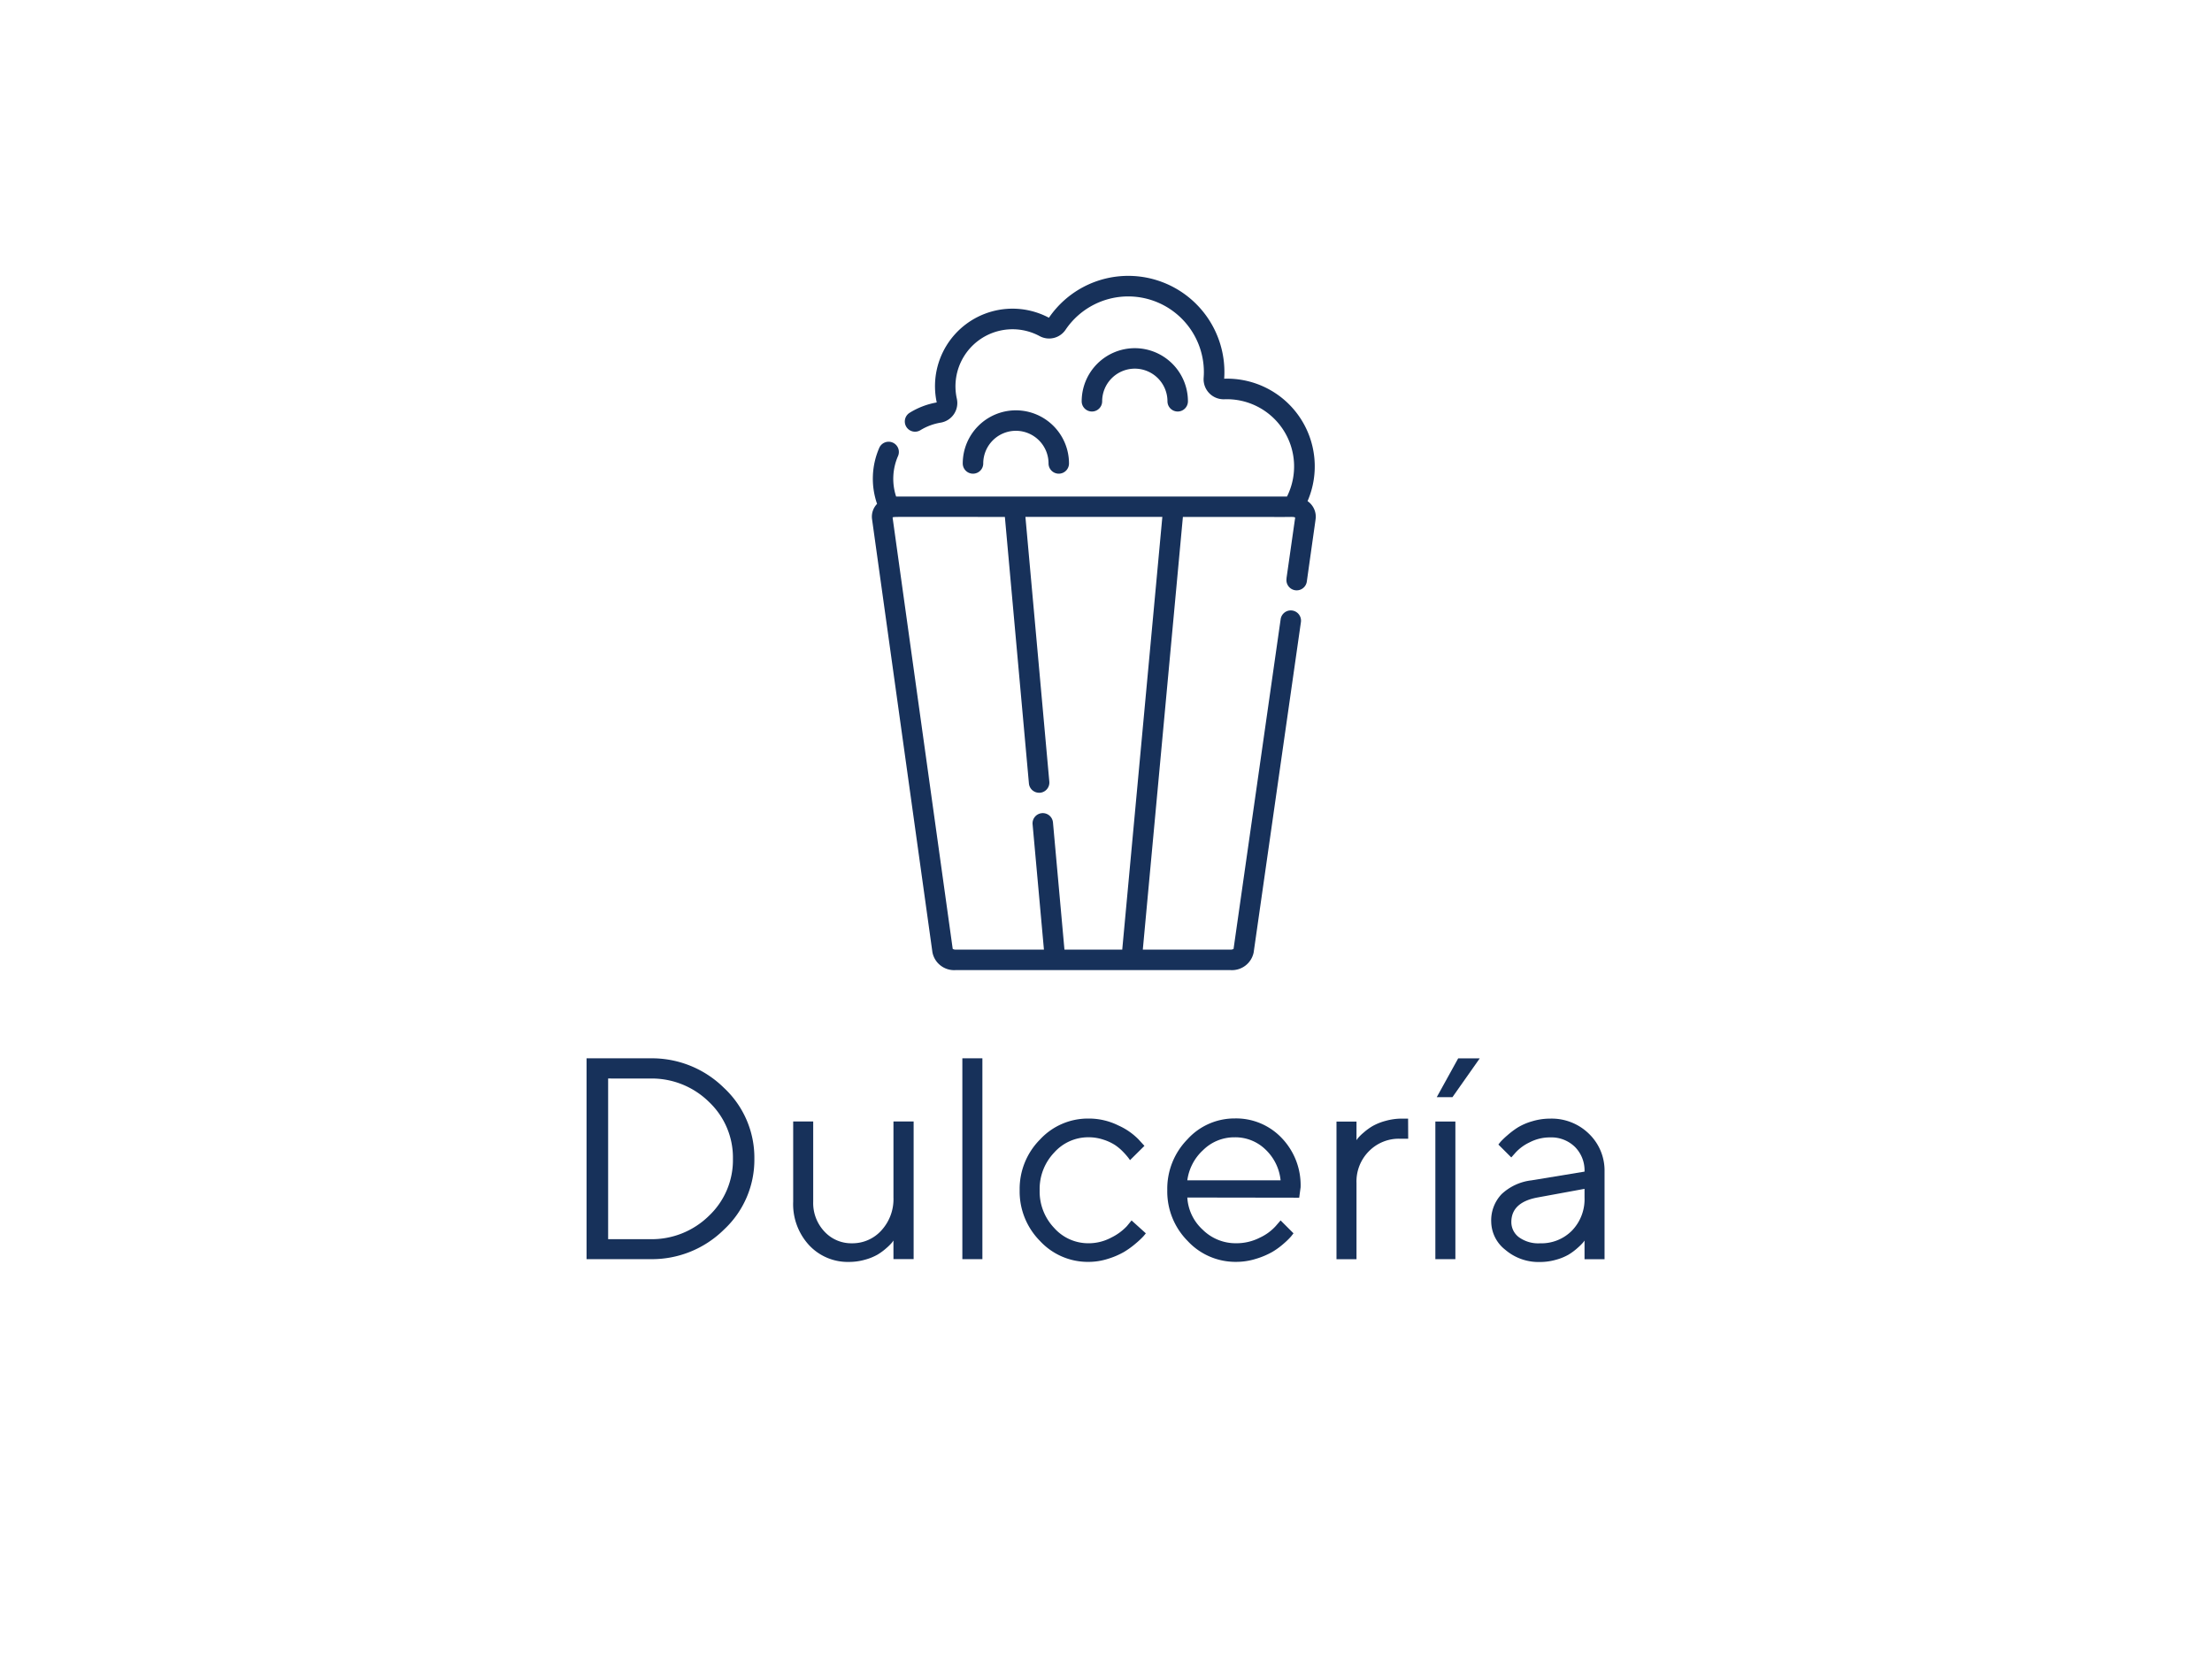 <svg xmlns="http://www.w3.org/2000/svg" xmlns:xlink="http://www.w3.org/1999/xlink" width="117" height="88" viewBox="0 0 117 88">
  <defs>
    <style>
      .cls-1 {
        fill: #fff;
      }

      .cls-2 {
        fill: #17315a;
      }

      .cls-3 {
        filter: url(#Rectángulo_244);
      }
    </style>
    <filter id="Rectángulo_244" x="0" y="0" width="117" height="88" filterUnits="userSpaceOnUse">
      <feOffset dy="3" input="SourceAlpha"/>
      <feGaussianBlur stdDeviation="3" result="blur"/>
      <feFlood flood-opacity="0.161"/>
      <feComposite operator="in" in2="blur"/>
      <feComposite in="SourceGraphic"/>
    </filter>
  </defs>
  <g id="Grupo_247" data-name="Grupo 247" transform="translate(998.333 -746.341)">
    <g class="cls-3" transform="matrix(1, 0, 0, 1, -998.33, 746.34)">
      <rect id="Rectángulo_244-2" data-name="Rectángulo 244" class="cls-1" width="99" height="70" rx="12" transform="translate(9 6)"/>
    </g>
    <g id="Grupo_245" data-name="Grupo 245" transform="translate(-967.308 802.334)">
      <path id="Trazado_1776" data-name="Trazado 1776" class="cls-2" d="M-909.709,928.946a5.42,5.42,0,0,1,3.927,1.563,5.044,5.044,0,0,1,1.608,3.749,5.043,5.043,0,0,1-1.608,3.749,5.419,5.419,0,0,1-3.927,1.563h-3.341V928.946Zm-2.2,1.067v8.5h2.2a4.312,4.312,0,0,0,3.134-1.237,4.053,4.053,0,0,0,1.267-3.012,4.052,4.052,0,0,0-1.267-3.012,4.311,4.311,0,0,0-3.134-1.237Z" transform="translate(913.05 -928.946)"/>
      <path id="Trazado_1777" data-name="Trazado 1777" class="cls-2" d="M-869.484,946.943c-.019.03-.049.07-.088.122a2.607,2.607,0,0,1-.278.274,3.141,3.141,0,0,1-.47.348,2.8,2.8,0,0,1-.663.27,3.046,3.046,0,0,1-.848.119,2.793,2.793,0,0,1-2.115-.886,3.2,3.2,0,0,1-.841-2.3v-4.245h1.059v4.245a2.2,2.2,0,0,0,.593,1.578,1.928,1.928,0,0,0,1.452.622,2.057,2.057,0,0,0,1.563-.682,2.448,2.448,0,0,0,.637-1.741v-4.022h1.067v7.282h-1.067Z" transform="translate(885.716 -937.305)"/>
      <path id="Trazado_1778" data-name="Trazado 1778" class="cls-2" d="M-842.393,939.57h-1.06V928.946h1.06Z" transform="translate(863.33 -928.946)"/>
      <path id="Trazado_1779" data-name="Trazado 1779" class="cls-2" d="M-831.766,941.209a3.451,3.451,0,0,1,2.559-1.108,3.515,3.515,0,0,1,1.589.367,3.473,3.473,0,0,1,1.056.729l.319.349-.763.756c-.02-.03-.049-.072-.089-.126a3.85,3.85,0,0,0-.263-.3,2.613,2.613,0,0,0-.441-.374,2.555,2.555,0,0,0-.615-.285,2.492,2.492,0,0,0-.793-.126,2.412,2.412,0,0,0-1.811.811,2.792,2.792,0,0,0-.767,1.993,2.792,2.792,0,0,0,.767,1.993,2.411,2.411,0,0,0,1.811.811,2.533,2.533,0,0,0,1.208-.3,2.852,2.852,0,0,0,.83-.608l.245-.3.755.682c-.029.04-.075.095-.137.167a4.461,4.461,0,0,1-.389.363,4.542,4.542,0,0,1-.622.452,4.119,4.119,0,0,1-.841.363,3.388,3.388,0,0,1-1.048.166,3.447,3.447,0,0,1-2.563-1.108,3.715,3.715,0,0,1-1.074-2.686A3.707,3.707,0,0,1-831.766,941.209Z" transform="translate(855.751 -936.915)"/>
      <path id="Trazado_1780" data-name="Trazado 1780" class="cls-2" d="M-804.443,944.279a2.5,2.5,0,0,0,.811,1.7,2.475,2.475,0,0,0,1.767.719,2.71,2.71,0,0,0,1.267-.3,2.6,2.6,0,0,0,.83-.608l.259-.3.682.682c-.029.04-.073.095-.13.167a3.73,3.73,0,0,1-.37.363,3.955,3.955,0,0,1-.615.452,4.193,4.193,0,0,1-.852.363,3.5,3.5,0,0,1-1.071.166,3.447,3.447,0,0,1-2.563-1.108,3.715,3.715,0,0,1-1.075-2.686,3.735,3.735,0,0,1,1.063-2.686,3.356,3.356,0,0,1,2.5-1.108,3.322,3.322,0,0,1,2.489,1.034,3.6,3.6,0,0,1,1,2.611l-.074.548Zm.837-2.511a2.646,2.646,0,0,0-.837,1.6h4.934a2.6,2.6,0,0,0-.8-1.63,2.286,2.286,0,0,0-1.633-.645A2.343,2.343,0,0,0-803.606,941.768Z" transform="translate(836.219 -936.915)"/>
      <path id="Trazado_1781" data-name="Trazado 1781" class="cls-2" d="M-770.374,941.168h-.459a2.216,2.216,0,0,0-1.608.652,2.266,2.266,0,0,0-.667,1.7v4.023h-1.059v-7.283h1.059v.985c.02-.03.049-.07.089-.122a2.446,2.446,0,0,1,.281-.274,3.169,3.169,0,0,1,.478-.349,2.949,2.949,0,0,1,.681-.274,3.239,3.239,0,0,1,.9-.122h.3Z" transform="translate(813.833 -936.915)"/>
      <path id="Trazado_1782" data-name="Trazado 1782" class="cls-2" d="M-755.853,932.288h1.059v7.283h-1.059Zm1.208-3.342h1.141L-754.949,931h-.83Z" transform="translate(800.749 -928.946)"/>
      <path id="Trazado_1783" data-name="Trazado 1783" class="cls-2" d="M-740.569,942.909a1.759,1.759,0,0,0-.511-1.311,1.788,1.788,0,0,0-1.311-.5,2.328,2.328,0,0,0-1.085.263,2.4,2.4,0,0,0-.737.537l-.23.26-.682-.682c.03-.039.07-.09.122-.152a3.92,3.92,0,0,1,.341-.326,4.448,4.448,0,0,1,.552-.419,3.11,3.11,0,0,1,.759-.33,3.258,3.258,0,0,1,.959-.144,2.818,2.818,0,0,1,2.063.807,2.7,2.7,0,0,1,.819,2v4.63h-1.059v-.986c-.02.03-.051.07-.093.122a3.024,3.024,0,0,1-.282.274,3.1,3.1,0,0,1-.47.349,2.8,2.8,0,0,1-.663.27,3.043,3.043,0,0,1-.848.119,2.7,2.7,0,0,1-1.834-.645,1.912,1.912,0,0,1-.745-1.474,2.009,2.009,0,0,1,.548-1.47,2.773,2.773,0,0,1,1.578-.73Zm-.663,3.119a2.389,2.389,0,0,0,.663-1.749v-.459l-2.5.459q-1.364.259-1.371,1.289a1,1,0,0,0,.4.811,1.743,1.743,0,0,0,1.115.322A2.273,2.273,0,0,0-741.232,946.028Z" transform="translate(793.355 -936.915)"/>
    </g>
    <g id="Grupo_246" data-name="Grupo 246" transform="translate(-952.214 760.936)">
      <path id="Trazado_1784" data-name="Trazado 1784" class="cls-2" d="M-836.724,796.737a1.007,1.007,0,0,0-.435-.819,4.639,4.639,0,0,0-4.41-6.477,5.089,5.089,0,0,0-5.07-5.441,5.08,5.08,0,0,0-4.2,2.216,4.1,4.1,0,0,0-5.934,4.481,4.049,4.049,0,0,0-1.431.546.541.541,0,0,0-.177.745.541.541,0,0,0,.745.176,3,3,0,0,1,1.079-.4,1.051,1.051,0,0,0,.846-1.27,3.018,3.018,0,0,1,4.38-3.307,1.049,1.049,0,0,0,1.37-.333,4,4,0,0,1,3.318-1.766,4.005,4.005,0,0,1,4,4c0,.2-.015.3-.015.385a1.06,1.06,0,0,0,1.1,1.056,3.557,3.557,0,0,1,3.311,5.147h-20.674a3.006,3.006,0,0,1,.1-2.142.541.541,0,0,0-.28-.713.541.541,0,0,0-.713.281,4.081,4.081,0,0,0-.115,2.961.977.977,0,0,0-.266.809L-857,819.793a1.169,1.169,0,0,0,1.222.937h14.545a1.171,1.171,0,0,0,1.223-.933l2.5-17.479a.542.542,0,0,0-.46-.612.54.54,0,0,0-.612.459l-2.491,17.443a.292.292,0,0,1-.156.039h-4.644l2.12-22.892h4.669c1.061.014,1.158-.028,1.27.031-.345,2.417-.436,3.057-.457,3.2v0l0,.016v-.006l0,.014v0h0v.01h0a.542.542,0,0,0,.46.613.542.542,0,0,0,.613-.46C-836.714,796.717-836.724,796.867-836.724,796.737Zm-10.237,22.909h-3.057l-.607-6.729a.541.541,0,0,0-.588-.49.541.541,0,0,0-.49.588l.6,6.631h-4.67a.288.288,0,0,1-.155-.039c-.008-.055-3.008-21.583-3.18-22.822.089-.049-.212-.031,5.939-.031l1.272,14.1a.541.541,0,0,0,.539.493l.049,0a.542.542,0,0,0,.491-.588l-1.264-14.006h7.242Z" transform="translate(860.201 -784)"/>
      <path id="Trazado_1785" data-name="Trazado 1785" class="cls-2" d="M-842.3,811.72a1.729,1.729,0,0,1,1.727-1.727,1.729,1.729,0,0,1,1.727,1.727.541.541,0,0,0,.541.542.541.541,0,0,0,.541-.542,2.813,2.813,0,0,0-2.81-2.81,2.813,2.813,0,0,0-2.81,2.81.542.542,0,0,0,.542.542A.541.541,0,0,0-842.3,811.72Z" transform="translate(848.188 -801.796)"/>
      <path id="Trazado_1786" data-name="Trazado 1786" class="cls-2" d="M-820.271,800.208a1.729,1.729,0,0,1,1.727-1.727,1.729,1.729,0,0,1,1.727,1.727.541.541,0,0,0,.541.541.542.542,0,0,0,.542-.541,2.813,2.813,0,0,0-2.81-2.81,2.813,2.813,0,0,0-2.81,2.81.541.541,0,0,0,.542.541A.541.541,0,0,0-820.271,800.208Z" transform="translate(832.449 -793.572)"/>
    </g>
  </g>
</svg>
